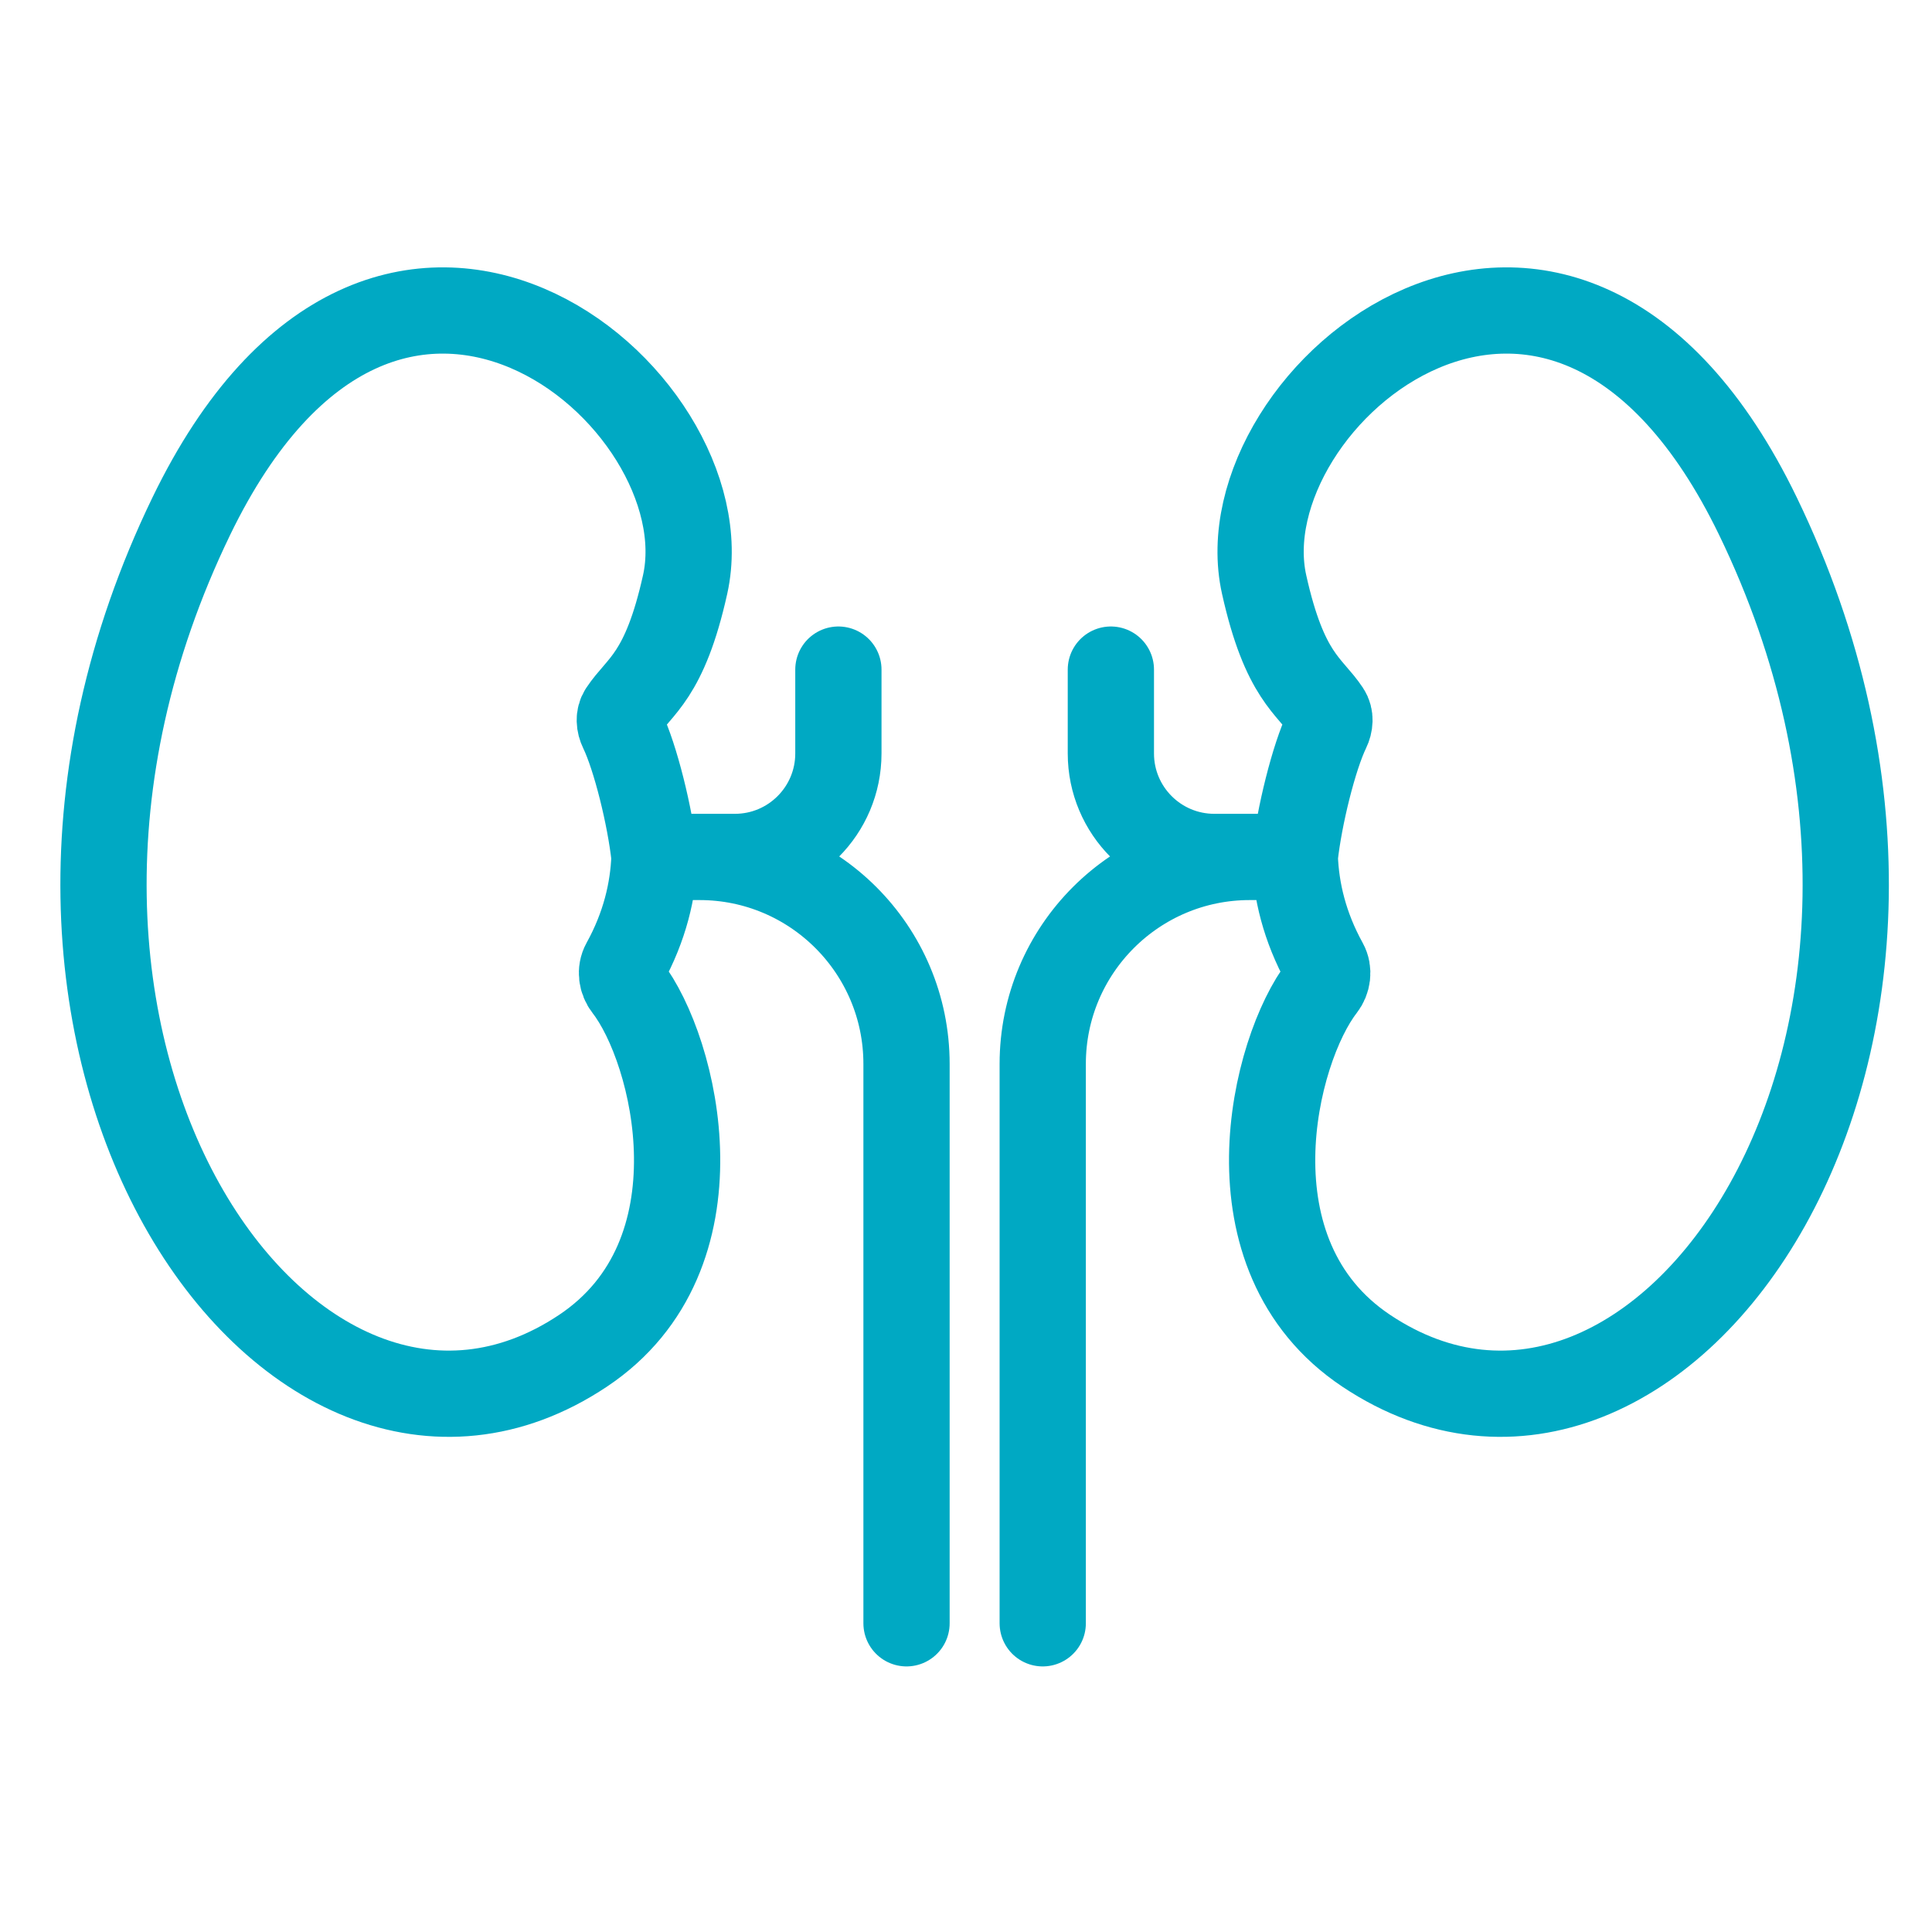 <svg width="56" height="56" viewBox="0 0 56 56" fill="none" xmlns="http://www.w3.org/2000/svg">
<path d="M18.97 24.839C18.935 25.804 18.69 26.859 18.098 27.93C17.98 28.144 18.019 28.413 18.169 28.605C19.589 30.429 21.058 36.38 16.897 39.154C8.43 44.8 -1.861 30.269 5.543 14.966C11.224 3.226 21.066 11.511 19.859 16.941C19.264 19.618 18.534 19.875 18.035 20.629C17.933 20.784 17.952 20.984 18.033 21.15C18.416 21.939 18.845 23.675 18.97 24.839ZM18.97 24.839H20.276C23.589 24.839 26.276 27.525 26.276 30.839V47.052M18.97 24.839C19.005 25.154 18.983 24.497 18.97 24.839ZM18.97 24.839H21.301C22.958 24.839 24.301 23.496 24.301 21.839V19.409" stroke="#00A9C3" stroke-width="2.5" stroke-linecap="round"/>
<path d="M37.53 24.839C37.565 25.804 37.81 26.859 38.402 27.93C38.52 28.144 38.481 28.413 38.331 28.605C36.911 30.429 35.442 36.38 39.603 39.154C48.07 44.8 58.361 30.269 50.957 14.966C45.276 3.226 35.434 11.511 36.641 16.941C37.236 19.618 37.966 19.875 38.465 20.629C38.567 20.784 38.548 20.984 38.467 21.15C38.084 21.939 37.655 23.675 37.53 24.839ZM37.53 24.839H36.224C32.911 24.839 30.224 27.525 30.224 30.839V47.052M37.53 24.839C37.495 25.154 37.517 24.497 37.53 24.839ZM37.53 24.839H35.199C33.542 24.839 32.199 23.496 32.199 21.839V19.409" stroke="#00A9C3" stroke-width="2.5" stroke-linecap="round"/>
</svg>
